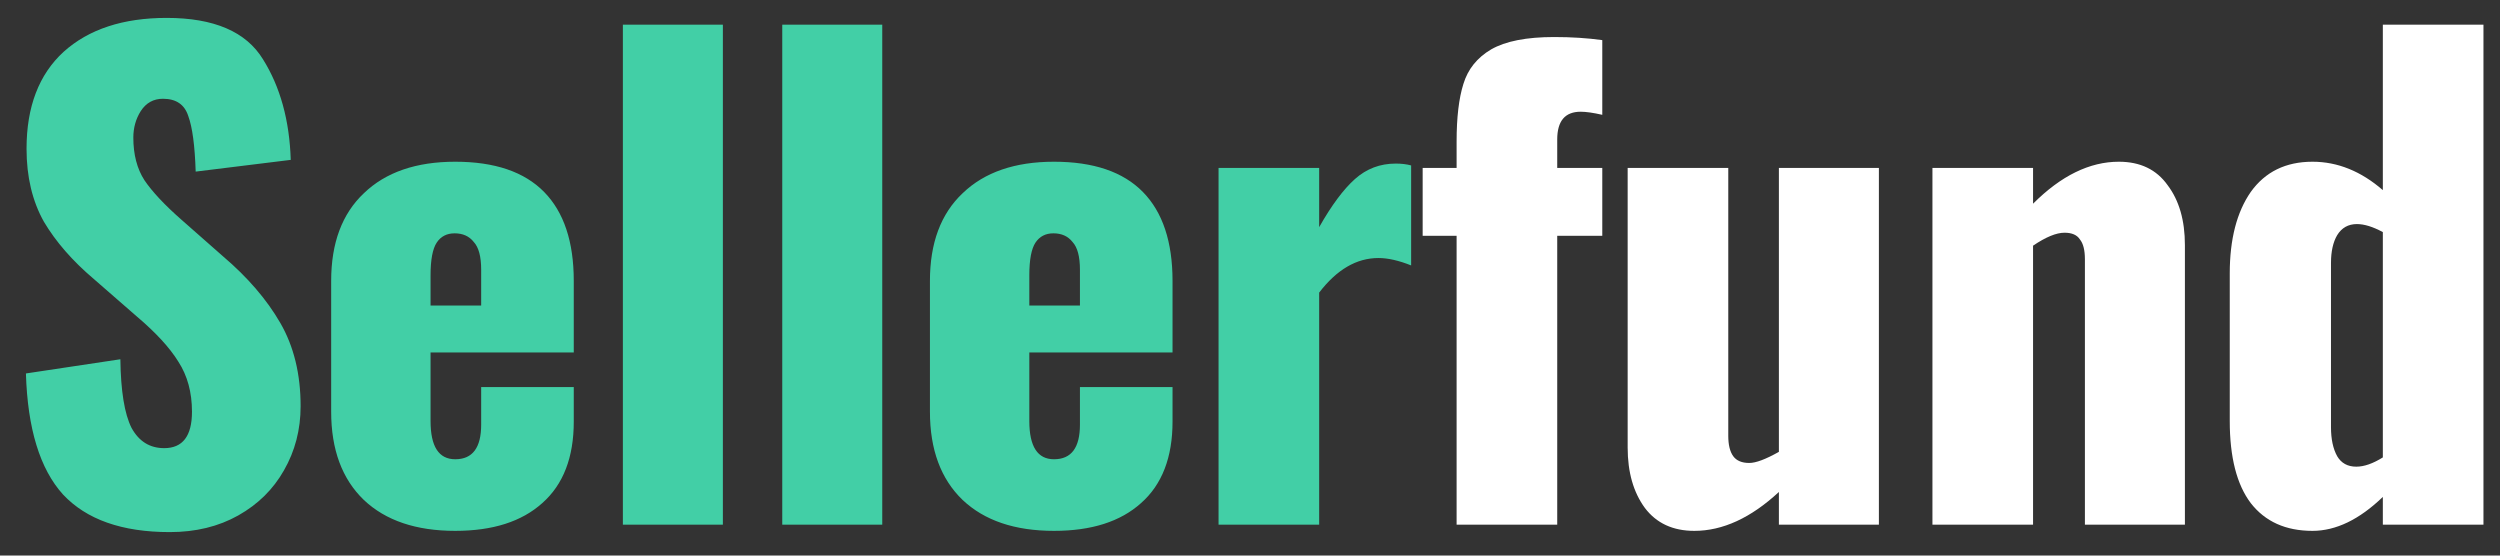 <svg width="81" height="18" viewBox="0 0 81 18" fill="none" xmlns="http://www.w3.org/2000/svg">
<rect x="0" y="0" width="81" height="18" fill="#333333" stroke="none"/>
<path d="M5.5 17.24C3.953 17.24 2.8 16.833 2.04 16.02C1.293 15.193 0.893 13.887 0.84 12.1L3.9 11.64C3.913 12.667 4.033 13.407 4.26 13.86C4.5 14.3 4.853 14.52 5.32 14.52C5.92 14.52 6.22 14.127 6.22 13.34C6.22 12.713 6.073 12.173 5.78 11.72C5.5 11.267 5.053 10.78 4.44 10.26L3.04 9.04C2.347 8.453 1.807 7.833 1.42 7.18C1.047 6.513 0.86 5.727 0.86 4.82C0.86 3.46 1.26 2.413 2.06 1.68C2.873 0.947 3.987 0.58 5.4 0.58C6.933 0.58 7.973 1.027 8.52 1.92C9.08 2.813 9.38 3.9 9.42 5.18L6.34 5.56C6.313 4.72 6.233 4.12 6.1 3.76C5.98 3.387 5.707 3.2 5.28 3.2C4.973 3.2 4.733 3.333 4.56 3.6C4.4 3.853 4.32 4.14 4.32 4.46C4.32 5.007 4.44 5.467 4.68 5.84C4.933 6.213 5.333 6.64 5.88 7.12L7.22 8.3C8.02 8.98 8.64 9.7 9.08 10.46C9.52 11.22 9.74 12.12 9.74 13.16C9.74 13.92 9.56 14.613 9.2 15.24C8.853 15.853 8.36 16.34 7.72 16.7C7.08 17.06 6.34 17.24 5.5 17.24ZM14.75 17.2C13.483 17.2 12.496 16.867 11.79 16.2C11.083 15.52 10.73 14.567 10.73 13.34V9.1C10.73 7.873 11.083 6.927 11.79 6.26C12.496 5.58 13.483 5.24 14.75 5.24C16.03 5.24 16.99 5.567 17.63 6.22C18.27 6.873 18.59 7.833 18.59 9.1V11.42H13.95V13.64C13.95 14.467 14.216 14.88 14.75 14.88C15.31 14.88 15.59 14.507 15.59 13.76V12.54H18.59V13.66C18.59 14.82 18.25 15.7 17.57 16.3C16.903 16.9 15.963 17.2 14.75 17.2ZM15.59 9.9V8.74C15.59 8.313 15.51 8.013 15.35 7.84C15.203 7.653 14.996 7.56 14.73 7.56C14.476 7.56 14.283 7.66 14.15 7.86C14.017 8.06 13.95 8.413 13.95 8.92V9.9H15.59ZM20.181 0.8H23.421V17H20.181V0.8ZM25.345 0.8H28.585V17H25.345V0.8ZM34.15 17.2C32.883 17.2 31.897 16.867 31.19 16.2C30.483 15.52 30.13 14.567 30.13 13.34V9.1C30.13 7.873 30.483 6.927 31.19 6.26C31.897 5.58 32.883 5.24 34.15 5.24C35.43 5.24 36.39 5.567 37.03 6.22C37.67 6.873 37.99 7.833 37.99 9.1V11.42H33.35V13.64C33.35 14.467 33.617 14.88 34.15 14.88C34.71 14.88 34.99 14.507 34.99 13.76V12.54H37.99V13.66C37.99 14.82 37.65 15.7 36.97 16.3C36.303 16.9 35.364 17.2 34.15 17.2ZM34.99 9.9V8.74C34.99 8.313 34.91 8.013 34.75 7.84C34.603 7.653 34.397 7.56 34.13 7.56C33.877 7.56 33.684 7.66 33.55 7.86C33.417 8.06 33.35 8.413 33.35 8.92V9.9H34.99ZM39.481 5.44H42.741V7.36C43.141 6.653 43.528 6.133 43.901 5.8C44.274 5.467 44.714 5.3 45.221 5.3C45.408 5.3 45.574 5.32 45.721 5.36V8.6C45.321 8.44 44.968 8.36 44.661 8.36C43.954 8.36 43.314 8.733 42.741 9.48V17H39.481V5.44Z" fill="#42CFA6"/>
<path d="M47.194 7.64H46.094V5.44H47.194V4.58C47.194 3.807 47.267 3.187 47.414 2.72C47.56 2.24 47.86 1.867 48.314 1.6C48.78 1.333 49.46 1.2 50.354 1.2C50.914 1.2 51.434 1.233 51.914 1.3V3.72C51.62 3.653 51.387 3.62 51.214 3.62C50.707 3.62 50.454 3.92 50.454 4.52V5.44H51.914V7.64H50.454V17H47.194V7.64ZM54.896 17.2C54.203 17.2 53.67 16.953 53.296 16.46C52.923 15.953 52.736 15.3 52.736 14.5V5.44H55.996V14.12C55.996 14.413 56.05 14.633 56.156 14.78C56.263 14.927 56.436 15 56.676 15C56.89 15 57.21 14.88 57.636 14.64V5.44H60.876V17H57.636V15.94C56.73 16.78 55.816 17.2 54.896 17.2ZM62.611 5.44H65.871V6.6C66.778 5.693 67.704 5.24 68.651 5.24C69.344 5.24 69.871 5.493 70.231 6C70.604 6.493 70.791 7.14 70.791 7.94V17H67.551V8.4C67.551 8.107 67.498 7.893 67.391 7.76C67.298 7.613 67.131 7.54 66.891 7.54C66.624 7.54 66.284 7.68 65.871 7.96V17H62.611V5.44ZM74.924 17.2C74.057 17.2 73.391 16.9 72.924 16.3C72.471 15.7 72.244 14.813 72.244 13.64V8.86C72.244 7.753 72.471 6.873 72.924 6.22C73.391 5.567 74.057 5.24 74.924 5.24C75.737 5.24 76.497 5.547 77.204 6.16V0.8H80.464V17H77.204V16.1C76.444 16.833 75.684 17.2 74.924 17.2ZM76.344 15.12C76.597 15.12 76.884 15.02 77.204 14.82V7.52C76.884 7.347 76.604 7.26 76.364 7.26C76.084 7.26 75.871 7.38 75.724 7.62C75.591 7.847 75.524 8.147 75.524 8.52V13.84C75.524 14.227 75.591 14.54 75.724 14.78C75.857 15.007 76.064 15.12 76.344 15.12Z" fill="white"/>
</svg>
